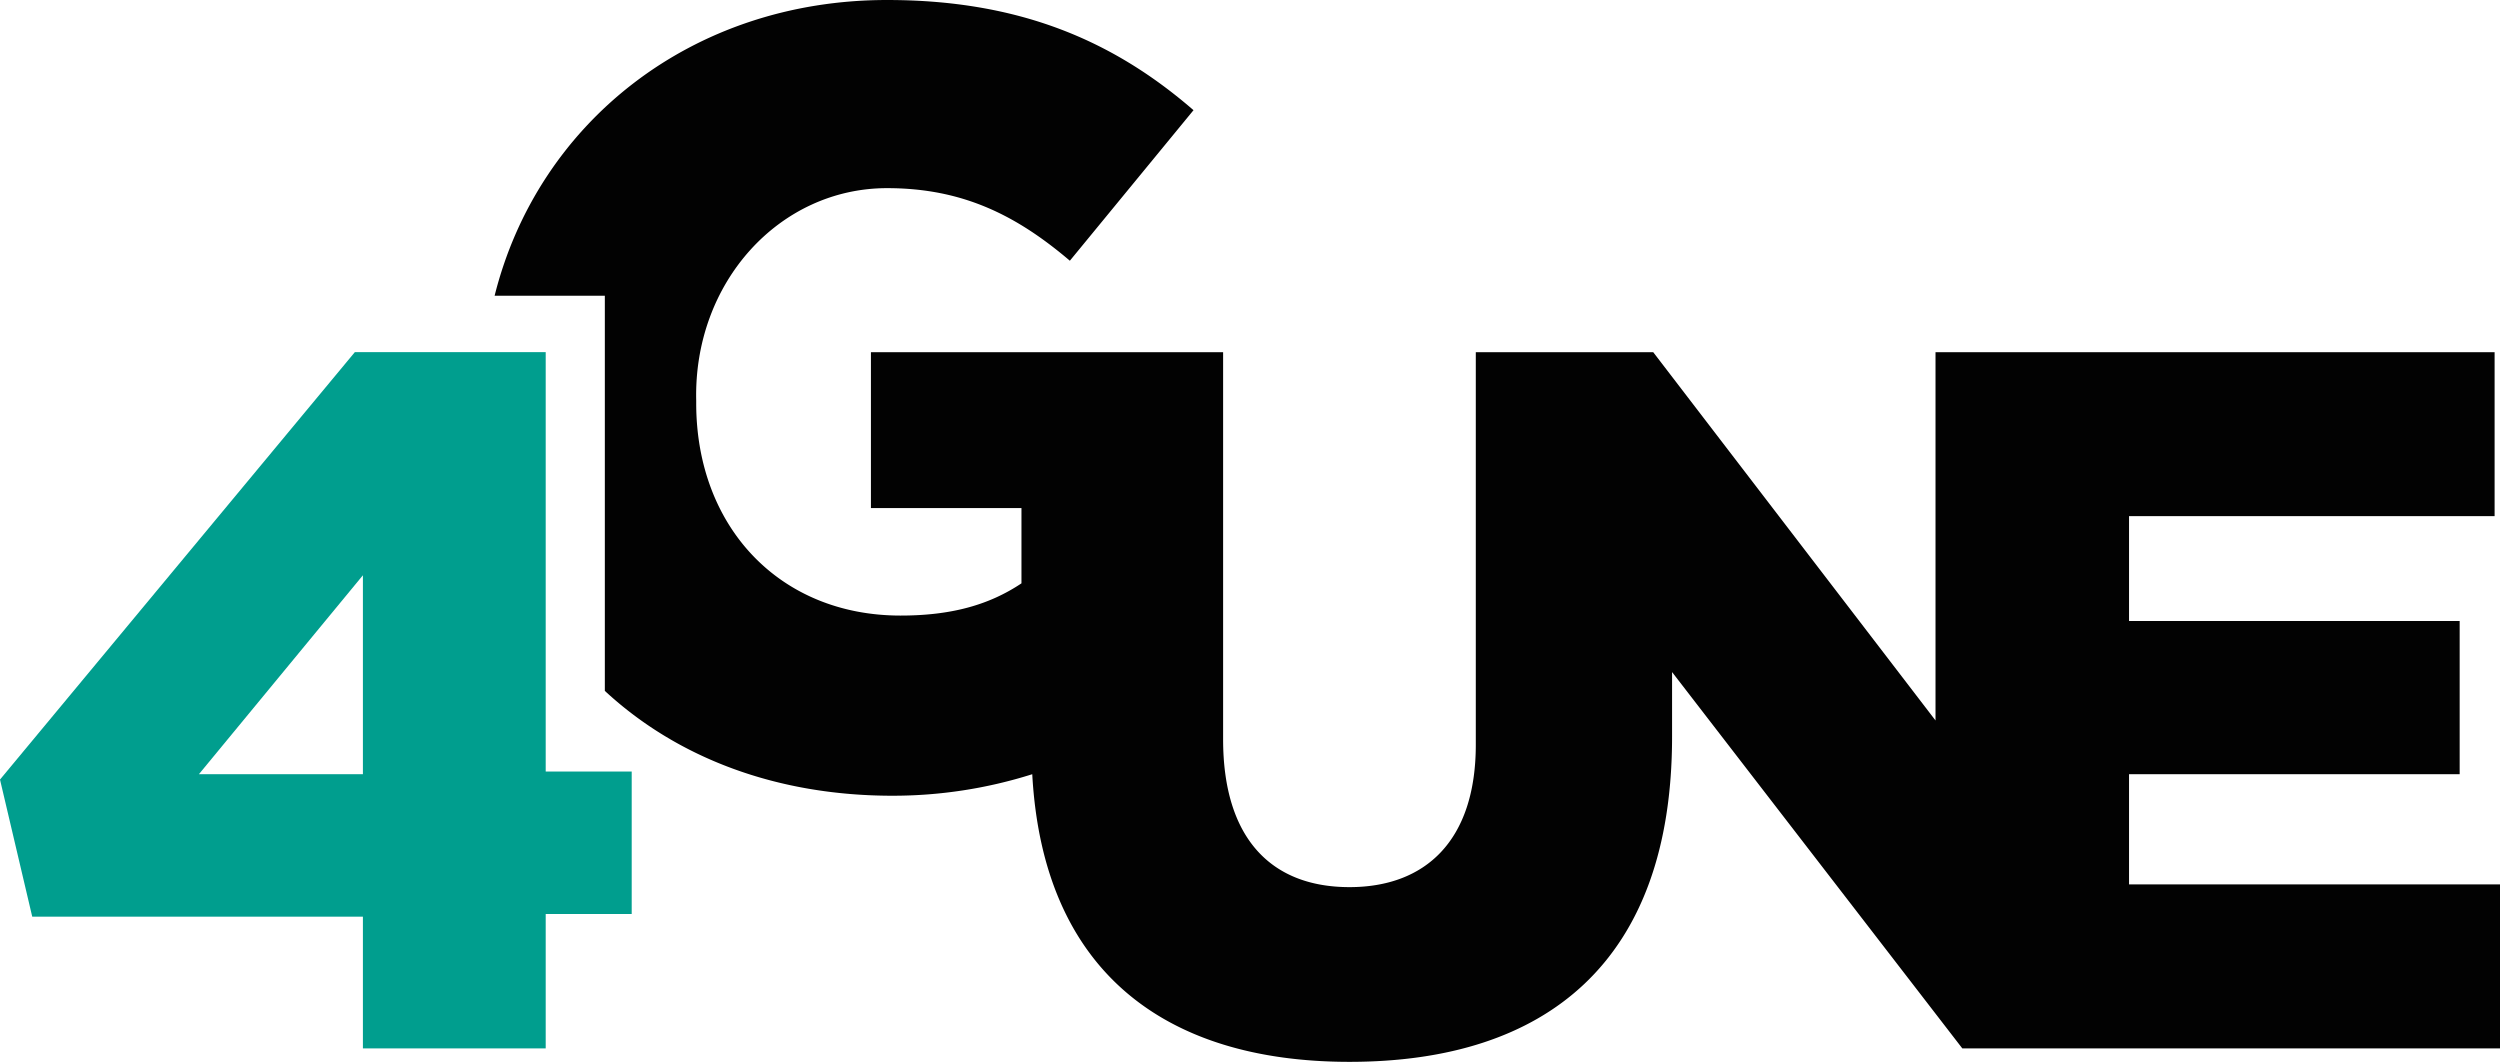 <svg viewBox="0 0 279.77 118.829" xmlns="http://www.w3.org/2000/svg"><path d="m40.612 102.583h-37.005l-3.607-15.343 39.709-47.832h21.359v46.93h9.624v15.944h-9.624v15.041h-20.456zm0-15.944v-22.262l-18.351 22.261z" fill="#009e8e"/><path d="m238.256 98.973v-12.335h37v-17.147h-37v-11.732h40.91v-18.347h-62.566v41.214l-31.591-41.214h-19.855v43.921c0 10.83-5.715 15.943-14.139 15.943-8.722 0-14.139-5.414-14.139-16.545v-43.319h-39.412v17.443h16.846v8.425c-3.606 2.407-7.821 3.607-13.537 3.607-13.537 0-22.862-9.927-22.862-23.766v-.3c-.3-13.237 9.325-23.766 21.359-23.766 8.423 0 14.44 3.008 20.456 8.122l13.837-16.847c-9.021-7.818-19.549-12.33-34.29-12.33-21.96 0-39.107 13.837-43.921 33.091h12.334v44.224c8.122 7.521 19.253 11.733 32.188 11.733a51.7 51.7 0 0 0 15.644-2.407c1.2 21.96 14.74 32.188 35.5 32.188 21.961 0 36.1-11.13 36.1-36.4v-7.22l32.482 42.116h60.17v-18.352z" fill="#020202"/></svg>